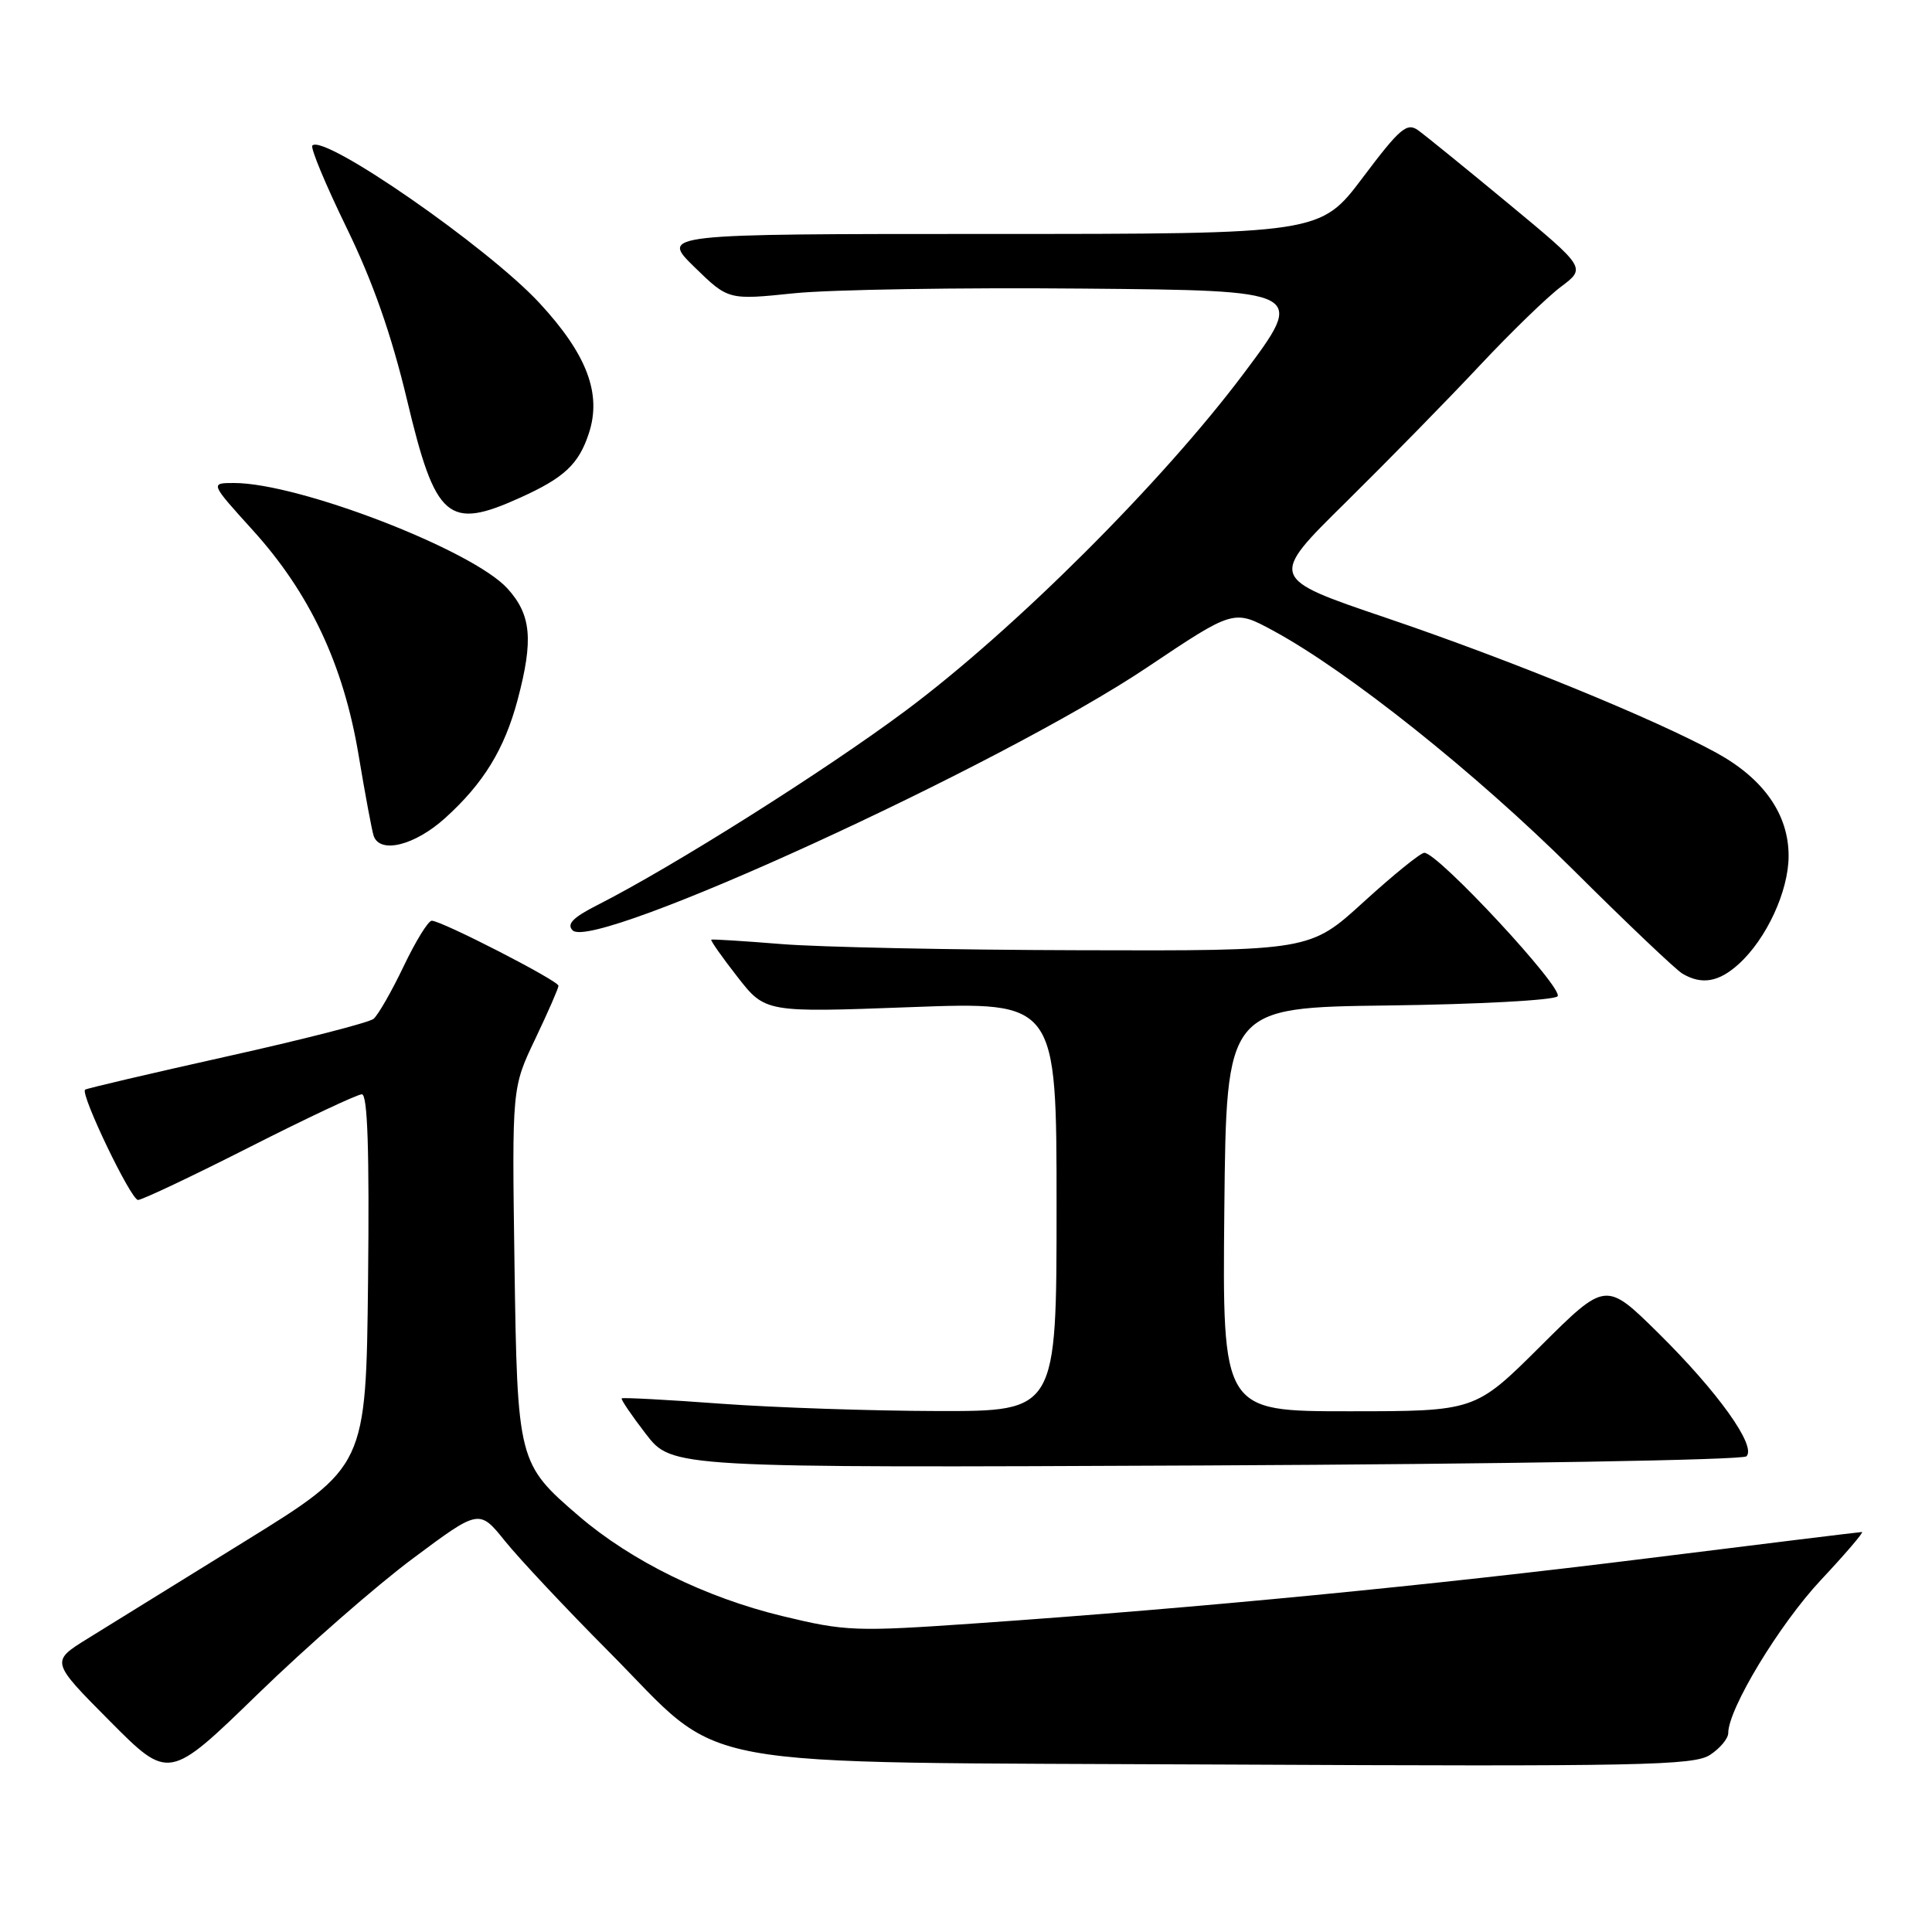 <?xml version="1.0" encoding="UTF-8" standalone="no"?>
<!DOCTYPE svg PUBLIC "-//W3C//DTD SVG 1.1//EN" "http://www.w3.org/Graphics/SVG/1.1/DTD/svg11.dtd" >
<svg xmlns="http://www.w3.org/2000/svg" xmlns:xlink="http://www.w3.org/1999/xlink" version="1.1" viewBox="0 0 256 256">
 <g >
 <path fill="currentColor"
d=" M 54.73 206.49 C 63.50 199.95 63.50 199.95 66.94 204.23 C 68.84 206.58 74.97 213.12 80.58 218.76 C 96.55 234.82 89.06 233.44 162.34 233.81 C 217.34 234.08 224.45 233.94 226.59 232.53 C 227.92 231.66 229.00 230.36 229.00 229.64 C 229.00 226.44 235.76 215.26 241.24 209.40 C 244.54 205.88 247.00 203.00 246.72 203.00 C 246.44 203.00 233.67 204.57 218.35 206.48 C 189.58 210.07 159.02 213.04 129.50 215.09 C 113.30 216.22 112.08 216.17 103.63 214.13 C 93.48 211.67 83.65 206.84 76.72 200.90 C 68.62 193.94 68.55 193.66 68.17 167.31 C 67.84 144.12 67.84 144.12 70.92 137.67 C 72.61 134.12 74.00 130.95 74.00 130.62 C 74.00 129.95 58.51 122.00 57.21 122.00 C 56.74 122.00 55.07 124.72 53.48 128.05 C 51.89 131.38 50.09 134.51 49.50 135.00 C 48.90 135.50 40.12 137.75 29.99 140.00 C 19.86 142.26 11.44 144.23 11.27 144.39 C 10.64 145.02 17.35 159.00 18.29 159.00 C 18.83 159.00 25.48 155.85 33.07 152.00 C 40.66 148.15 47.35 145.00 47.95 145.00 C 48.71 145.00 48.95 152.43 48.77 169.65 C 48.50 194.31 48.50 194.31 32.50 204.20 C 23.70 209.65 14.30 215.47 11.60 217.13 C 6.71 220.16 6.71 220.16 14.54 228.04 C 22.37 235.92 22.37 235.92 34.16 224.47 C 40.65 218.17 49.90 210.08 54.73 206.49 Z  M 231.41 192.97 C 232.78 191.63 227.63 184.43 219.73 176.63 C 212.77 169.77 212.77 169.77 204.12 178.38 C 195.46 187.00 195.46 187.00 178.71 187.00 C 161.97 187.00 161.97 187.00 162.23 160.25 C 162.50 133.50 162.50 133.50 183.97 133.23 C 195.78 133.08 205.86 132.54 206.38 132.02 C 207.33 131.07 190.56 113.00 188.73 113.00 C 188.23 113.00 184.62 115.93 180.70 119.50 C 173.58 126.00 173.58 126.00 143.04 125.91 C 126.24 125.87 108.45 125.50 103.50 125.09 C 98.55 124.69 94.39 124.43 94.25 124.51 C 94.11 124.60 95.66 126.81 97.70 129.42 C 101.40 134.17 101.40 134.17 120.70 133.45 C 140.00 132.73 140.00 132.73 140.00 159.87 C 140.00 187.00 140.00 187.00 124.25 186.97 C 115.59 186.95 102.68 186.52 95.56 186.00 C 88.44 185.47 82.51 185.16 82.38 185.29 C 82.24 185.42 83.69 187.55 85.59 190.02 C 89.05 194.50 89.05 194.50 159.78 194.18 C 199.13 194.00 230.90 193.46 231.41 192.97 Z  M 230.38 127.75 C 234.07 124.41 237.00 118.07 237.00 113.41 C 237.00 107.91 233.70 103.20 227.47 99.77 C 219.31 95.29 200.17 87.46 183.65 81.86 C 168.13 76.60 168.13 76.60 178.33 66.55 C 183.93 61.02 191.89 52.90 196.01 48.50 C 200.13 44.10 205.00 39.37 206.83 38.00 C 210.16 35.50 210.16 35.50 199.90 27.00 C 194.25 22.32 188.86 17.95 187.92 17.27 C 186.43 16.19 185.50 16.98 180.58 23.52 C 174.95 31.00 174.95 31.00 131.24 31.00 C 87.53 31.00 87.53 31.00 92.01 35.38 C 96.50 39.76 96.50 39.76 105.22 38.86 C 110.02 38.37 127.24 38.09 143.49 38.24 C 173.03 38.50 173.03 38.50 164.79 49.50 C 154.00 63.89 134.39 83.45 120.00 94.17 C 109.25 102.18 89.09 114.89 79.13 119.94 C 75.90 121.58 75.06 122.46 75.88 123.28 C 78.71 126.11 132.59 101.44 151.99 88.44 C 163.48 80.74 163.48 80.74 168.69 83.56 C 178.62 88.93 195.57 102.44 208.44 115.24 C 215.55 122.32 222.08 128.52 222.94 129.02 C 225.49 130.52 227.74 130.14 230.38 127.75 Z  M 58.98 108.40 C 64.07 103.80 66.84 99.28 68.59 92.72 C 70.70 84.78 70.40 81.47 67.25 77.99 C 62.64 72.89 39.61 64.00 31.02 64.00 C 27.83 64.00 27.83 64.00 33.49 70.25 C 41.05 78.59 45.51 88.06 47.51 100.02 C 48.38 105.24 49.28 110.06 49.51 110.75 C 50.34 113.18 54.96 112.03 58.98 108.40 Z  M 68.98 65.92 C 74.77 63.30 76.68 61.51 78.02 57.44 C 79.76 52.18 77.78 46.96 71.49 40.16 C 64.64 32.76 42.95 17.72 41.39 19.28 C 41.10 19.57 43.14 24.46 45.91 30.15 C 49.41 37.33 51.86 44.32 53.93 52.98 C 57.71 68.87 59.36 70.29 68.98 65.92 Z "/>
</g>
</svg>